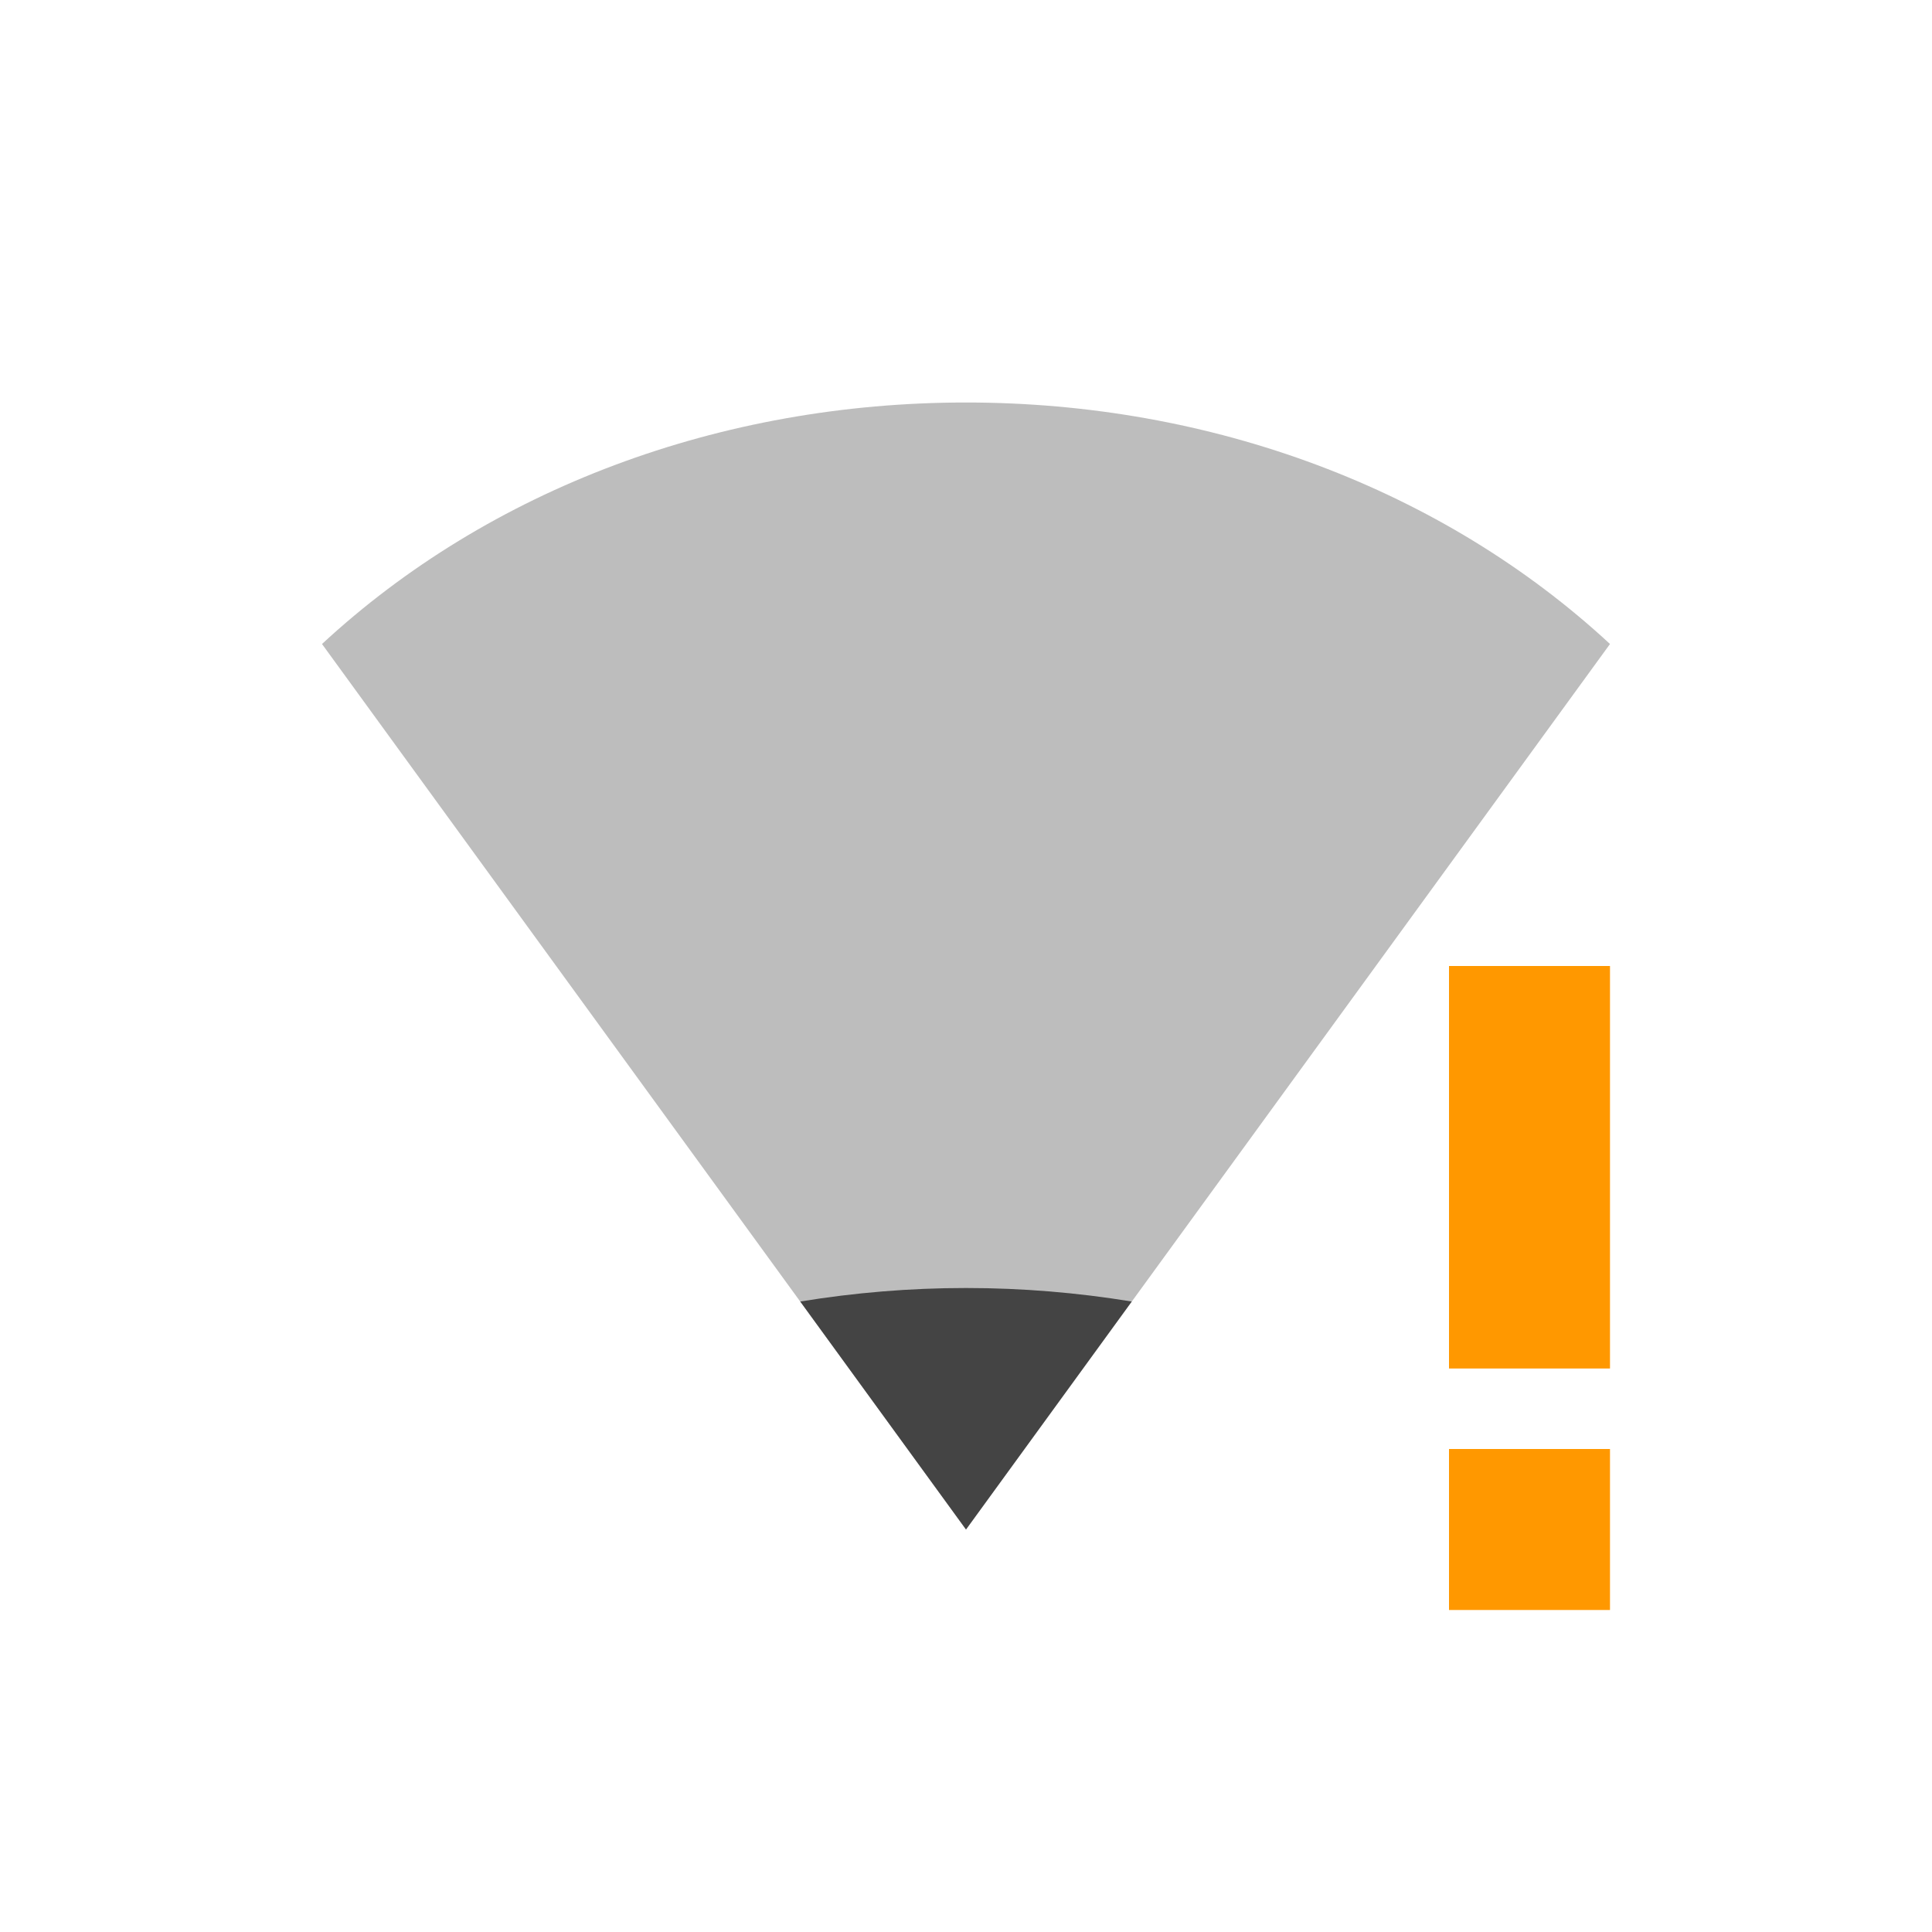 <svg xmlns="http://www.w3.org/2000/svg" width="24" height="24" version="1.1">
 <defs>
  <style id="current-color-scheme" type="text/css">
   .ColorScheme-Text { color:#444444; } .ColorScheme-Highlight { color:#4285f4; } .ColorScheme-NeutralText { color:#ff9800; } .ColorScheme-PositiveText { color:#4caf50; } .ColorScheme-NegativeText { color:#f44336; }
  </style>
 </defs>
 <path style="opacity:0.35;fill:currentColor" class="ColorScheme-Text" d="m 4,8 c 2.081,-1.927 4.949,-3 8,-3 3.051,0 5.919,1.073 8,3 l -8,11 z"/>
 <path style="fill:currentColor" class="ColorScheme-NeutralText warning" d="m 18,12 v 5 h 2 v -5 z m 0,6 v 2 h 2 v -2 z"/>
 <path style="fill:currentColor" class="ColorScheme-Text" d="m 12,16 c -0.698,0 -1.387,0.058 -2.059,0.168 L 12,19 14.059,16.168 C 13.387,16.058 12.698,16 12,16 Z"/>
</svg>
